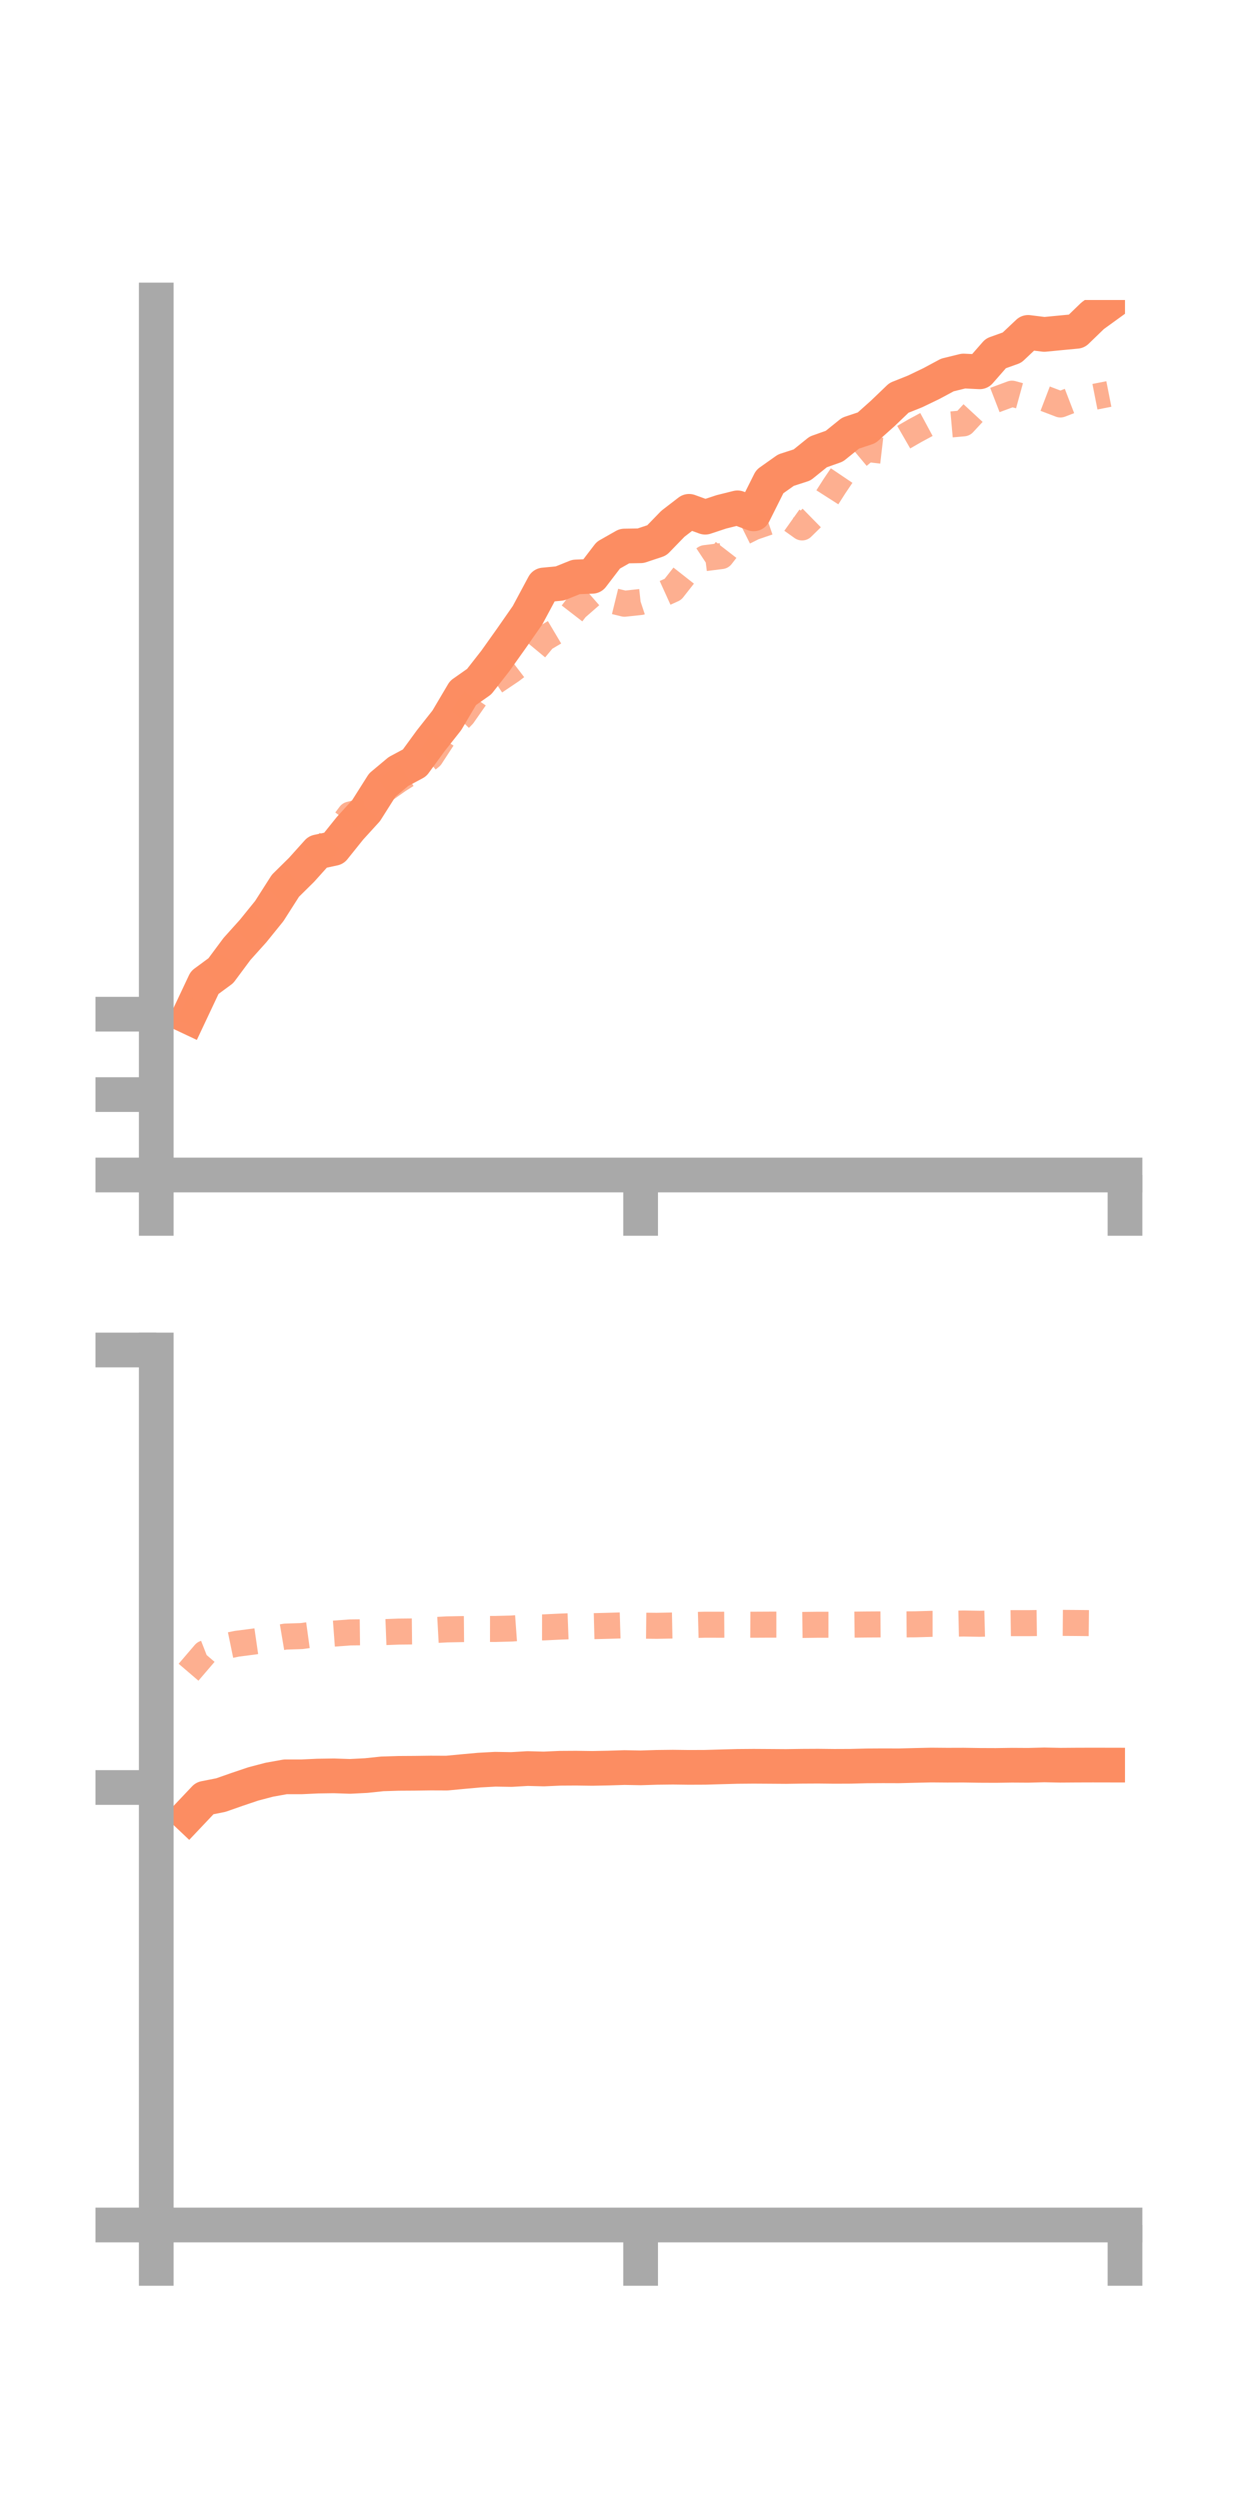 <?xml version="1.0" encoding="utf-8" standalone="no"?>
<!DOCTYPE svg PUBLIC "-//W3C//DTD SVG 1.1//EN"
  "http://www.w3.org/Graphics/SVG/1.1/DTD/svg11.dtd">
<!-- Created with matplotlib (https://matplotlib.org/) -->
<svg height="144pt" version="1.1" viewBox="0 0 72 144" width="72pt" xmlns="http://www.w3.org/2000/svg" xmlns:xlink="http://www.w3.org/1999/xlink">
 <defs>
  <style type="text/css">*{stroke-linecap:butt;stroke-linejoin:round;}</style>
 </defs>
 <g id="figure_1">
  <g id="patch_1">
   <path d="M 0 144 
L 72 144 
L 72 0 
L 0 0 
z
" style="fill:none;"/>
  </g>
  <g id="axes_1">
   <g id="patch_2">
    <path d="M 9 67.68 
L 64.8 67.68 
L 64.8 17.28 
L 9 17.28 
z
" style="fill:none;"/>
   </g>
   <g id="matplotlib.axis_1">
    <g id="xtick_1">
     <g id="line2d_1">
      <defs>
       <path d="M 0 0 
L 0 3.5 
" id="m679d380bcc" style="stroke:#a9a9a9;stroke-width:2;"/>
      </defs>
      <g>
       <use style="fill:#a9a9a9;stroke:#a9a9a9;stroke-width:2;" x="9" xlink:href="#m679d380bcc" y="67.68"/>
      </g>
     </g>
    </g>
    <g id="xtick_2">
     <g id="line2d_2">
      <g>
       <use style="fill:#a9a9a9;stroke:#a9a9a9;stroke-width:2;" x="36.9" xlink:href="#m679d380bcc" y="67.68"/>
      </g>
     </g>
    </g>
    <g id="xtick_3">
     <g id="line2d_3">
      <g>
       <use style="fill:#a9a9a9;stroke:#a9a9a9;stroke-width:2;" x="64.8" xlink:href="#m679d380bcc" y="67.68"/>
      </g>
     </g>
    </g>
   </g>
   <g id="matplotlib.axis_2">
    <g id="ytick_1">
     <g id="line2d_4">
      <defs>
       <path d="M 0 0 
L -3.5 0 
" id="md748ebf462" style="stroke:#a9a9a9;stroke-width:2;"/>
      </defs>
      <g>
       <use style="fill:#a9a9a9;stroke:#a9a9a9;stroke-width:2;" x="9" xlink:href="#md748ebf462" y="67.68"/>
      </g>
     </g>
    </g>
    <g id="ytick_2">
     <g id="line2d_5">
      <g>
       <use style="fill:#a9a9a9;stroke:#a9a9a9;stroke-width:2;" x="9" xlink:href="#md748ebf462" y="63.048"/>
      </g>
     </g>
    </g>
    <g id="ytick_3">
     <g id="line2d_6">
      <g>
       <use style="fill:#a9a9a9;stroke:#a9a9a9;stroke-width:2;" x="9" xlink:href="#md748ebf462" y="58.417"/>
      </g>
     </g>
    </g>
   </g>
   <g id="line2d_7">
    <path clip-path="url(#pf9dba03c89)" d="M 10.86 58.57 
L 11.79 56.597 
L 12.72 55.912 
L 13.65 54.661 
L 14.58 53.626 
L 15.51 52.477 
L 16.44 51.02 
L 17.37 50.102 
L 18.3 49.067 
L 19.23 48.868 
L 20.16 47.709 
L 21.09 46.688 
L 22.02 45.218 
L 22.95 44.44 
L 23.88 43.942 
L 24.81 42.668 
L 25.74 41.488 
L 26.67 39.915 
L 27.6 39.262 
L 28.53 38.073 
L 29.46 36.765 
L 30.39 35.43 
L 31.32 33.695 
L 32.25 33.606 
L 33.18 33.232 
L 34.11 33.196 
L 35.04 31.98 
L 35.97 31.452 
L 36.9 31.436 
L 37.83 31.126 
L 38.76 30.168 
L 39.69 29.453 
L 40.62 29.791 
L 41.55 29.483 
L 42.48 29.251 
L 43.41 29.598 
L 44.34 27.74 
L 45.27 27.081 
L 46.2 26.78 
L 47.13 26.03 
L 48.06 25.7 
L 48.99 24.95 
L 49.92 24.64 
L 50.85 23.809 
L 51.78 22.917 
L 52.71 22.545 
L 53.64 22.098 
L 54.57 21.599 
L 55.5 21.371 
L 56.43 21.417 
L 57.36 20.355 
L 58.29 20.023 
L 59.22 19.146 
L 60.15 19.262 
L 61.08 19.172 
L 62.01 19.084 
L 62.94 18.185 
L 63.87 17.512 
" style="fill:none;stroke:#fc8d62;stroke-linecap:square;stroke-width:2;"/>
   </g>
   <g id="line2d_8">
    <path clip-path="url(#pf9dba03c89)" d="M 10.86 59.035 
L 11.79 57.02 
L 12.72 55.947 
L 13.65 54.283 
L 14.58 53.318 
L 15.51 52.022 
L 16.44 51.163 
L 17.37 50.387 
L 18.3 49.31 
L 19.23 48.16 
L 20.16 46.919 
L 21.09 46.688 
L 22.02 45.589 
L 22.95 44.935 
L 23.88 44.345 
L 24.81 43.588 
L 25.74 42.162 
L 26.67 41.199 
L 27.6 39.868 
L 28.53 39.246 
L 29.46 38.62 
L 30.39 37.909 
L 31.32 36.788 
L 32.25 36.236 
L 33.18 35.033 
L 34.11 34.22 
L 35.04 34.547 
L 35.97 34.775 
L 36.9 34.675 
L 37.83 34.367 
L 38.76 33.945 
L 39.69 32.762 
L 40.62 32.147 
L 41.55 32.03 
L 42.48 30.828 
L 43.41 30.364 
L 44.34 30.046 
L 45.27 29.718 
L 46.2 30.38 
L 47.13 29.468 
L 48.06 28.012 
L 48.99 26.633 
L 49.92 25.858 
L 50.85 25.967 
L 51.78 25.339 
L 52.71 24.803 
L 53.64 24.302 
L 54.57 24.468 
L 55.5 24.385 
L 56.43 23.381 
L 57.36 23.021 
L 58.29 22.676 
L 59.22 22.932 
L 60.15 22.943 
L 61.08 23.298 
L 62.01 22.94 
L 62.94 22.877 
L 63.87 22.694 
" style="fill:none;stroke:#fc8d62;stroke-dasharray:1.5,1.5;stroke-dashoffset:0;stroke-opacity:0.7;stroke-width:1.5;"/>
   </g>
   <g id="patch_3">
    <path d="M 9 67.68 
L 9 17.28 
" style="fill:none;stroke:#a9a9a9;stroke-linecap:square;stroke-linejoin:miter;stroke-width:2;"/>
   </g>
   <g id="patch_4">
    <path d="M 64.8 67.68 
L 64.8 17.28 
" style="fill:none;"/>
   </g>
   <g id="patch_5">
    <path d="M 9 67.68 
L 64.8 67.68 
" style="fill:none;stroke:#a9a9a9;stroke-linecap:square;stroke-linejoin:miter;stroke-width:2;"/>
   </g>
   <g id="patch_6">
    <path d="M 9 17.28 
L 64.8 17.28 
" style="fill:none;"/>
   </g>
  </g>
  <g id="axes_2">
   <g id="patch_7">
    <path d="M 9 128.16 
L 64.8 128.16 
L 64.8 77.76 
L 9 77.76 
z
" style="fill:none;"/>
   </g>
   <g id="matplotlib.axis_3">
    <g id="xtick_4">
     <g id="line2d_9">
      <g>
       <use style="fill:#a9a9a9;stroke:#a9a9a9;stroke-width:2;" x="9" xlink:href="#m679d380bcc" y="128.16"/>
      </g>
     </g>
    </g>
    <g id="xtick_5">
     <g id="line2d_10">
      <g>
       <use style="fill:#a9a9a9;stroke:#a9a9a9;stroke-width:2;" x="36.9" xlink:href="#m679d380bcc" y="128.16"/>
      </g>
     </g>
    </g>
    <g id="xtick_6">
     <g id="line2d_11">
      <g>
       <use style="fill:#a9a9a9;stroke:#a9a9a9;stroke-width:2;" x="64.8" xlink:href="#m679d380bcc" y="128.16"/>
      </g>
     </g>
    </g>
   </g>
   <g id="matplotlib.axis_4">
    <g id="ytick_4">
     <g id="line2d_12">
      <g>
       <use style="fill:#a9a9a9;stroke:#a9a9a9;stroke-width:2;" x="9" xlink:href="#md748ebf462" y="128.16"/>
      </g>
     </g>
    </g>
    <g id="ytick_5">
     <g id="line2d_13">
      <g>
       <use style="fill:#a9a9a9;stroke:#a9a9a9;stroke-width:2;" x="9" xlink:href="#md748ebf462" y="102.96"/>
      </g>
     </g>
    </g>
    <g id="ytick_6">
     <g id="line2d_14">
      <g>
       <use style="fill:#a9a9a9;stroke:#a9a9a9;stroke-width:2;" x="9" xlink:href="#md748ebf462" y="77.76"/>
      </g>
     </g>
    </g>
   </g>
   <g id="line2d_15">
    <path clip-path="url(#p892f0849d3)" d="M 10.86 104.564 
L 11.79 103.581 
L 12.72 103.397 
L 13.65 103.071 
L 14.58 102.757 
L 15.51 102.512 
L 16.44 102.345 
L 17.37 102.346 
L 18.3 102.303 
L 19.23 102.289 
L 20.16 102.32 
L 21.09 102.273 
L 22.02 102.175 
L 22.95 102.146 
L 23.88 102.14 
L 24.81 102.127 
L 25.74 102.131 
L 26.67 102.043 
L 27.6 101.959 
L 28.53 101.908 
L 29.46 101.924 
L 30.39 101.869 
L 31.32 101.894 
L 32.25 101.852 
L 33.18 101.846 
L 34.11 101.859 
L 35.04 101.841 
L 35.97 101.812 
L 36.9 101.829 
L 37.83 101.8 
L 38.76 101.789 
L 39.69 101.801 
L 40.62 101.797 
L 41.55 101.77 
L 42.48 101.745 
L 43.41 101.737 
L 44.34 101.743 
L 45.27 101.75 
L 46.2 101.736 
L 47.13 101.731 
L 48.06 101.742 
L 48.99 101.738 
L 49.92 101.715 
L 50.85 101.709 
L 51.78 101.712 
L 52.71 101.688 
L 53.64 101.667 
L 54.57 101.675 
L 55.5 101.672 
L 56.43 101.686 
L 57.36 101.69 
L 58.29 101.676 
L 59.22 101.682 
L 60.15 101.658 
L 61.08 101.677 
L 62.01 101.67 
L 62.94 101.667 
L 63.87 101.669 
" style="fill:none;stroke:#fc8d62;stroke-linecap:square;stroke-width:2;"/>
   </g>
   <g id="line2d_16">
    <path clip-path="url(#p892f0849d3)" d="M 10.86 96.321 
L 11.79 95.235 
L 12.72 94.871 
L 13.65 94.679 
L 14.58 94.56 
L 15.51 94.425 
L 16.44 94.268 
L 17.37 94.238 
L 18.3 94.11 
L 19.23 94.097 
L 20.16 94.028 
L 21.09 94.017 
L 22.02 94.016 
L 22.95 93.98 
L 23.88 93.97 
L 24.81 93.904 
L 25.74 93.853 
L 26.67 93.835 
L 27.6 93.827 
L 28.53 93.828 
L 29.46 93.804 
L 30.39 93.737 
L 31.32 93.738 
L 32.25 93.693 
L 33.18 93.658 
L 34.11 93.67 
L 35.04 93.646 
L 35.97 93.618 
L 36.9 93.637 
L 37.83 93.647 
L 38.76 93.629 
L 39.69 93.607 
L 40.62 93.583 
L 41.55 93.585 
L 42.48 93.579 
L 43.41 93.584 
L 44.34 93.579 
L 45.27 93.579 
L 46.2 93.597 
L 47.13 93.585 
L 48.06 93.586 
L 48.99 93.582 
L 49.92 93.571 
L 50.85 93.565 
L 51.78 93.567 
L 52.71 93.561 
L 53.64 93.534 
L 54.57 93.534 
L 55.5 93.514 
L 56.43 93.53 
L 57.36 93.506 
L 58.29 93.493 
L 59.22 93.494 
L 60.15 93.482 
L 61.08 93.477 
L 62.01 93.484 
L 62.94 93.494 
L 63.87 93.5 
" style="fill:none;stroke:#fc8d62;stroke-dasharray:1.5,1.5;stroke-dashoffset:0;stroke-opacity:0.7;stroke-width:1.5;"/>
   </g>
   <g id="patch_8">
    <path d="M 9 128.16 
L 9 77.76 
" style="fill:none;stroke:#a9a9a9;stroke-linecap:square;stroke-linejoin:miter;stroke-width:2;"/>
   </g>
   <g id="patch_9">
    <path d="M 64.8 128.16 
L 64.8 77.76 
" style="fill:none;"/>
   </g>
   <g id="patch_10">
    <path d="M 9 128.16 
L 64.8 128.16 
" style="fill:none;stroke:#a9a9a9;stroke-linecap:square;stroke-linejoin:miter;stroke-width:2;"/>
   </g>
   <g id="patch_11">
    <path d="M 9 77.76 
L 64.8 77.76 
" style="fill:none;"/>
   </g>
  </g>
 </g>
 <defs>
  <clipPath id="pf9dba03c89">
   <rect height="50.4" width="55.8" x="9" y="17.28"/>
  </clipPath>
  <clipPath id="p892f0849d3">
   <rect height="50.4" width="55.8" x="9" y="77.76"/>
  </clipPath>
 </defs>
</svg>

